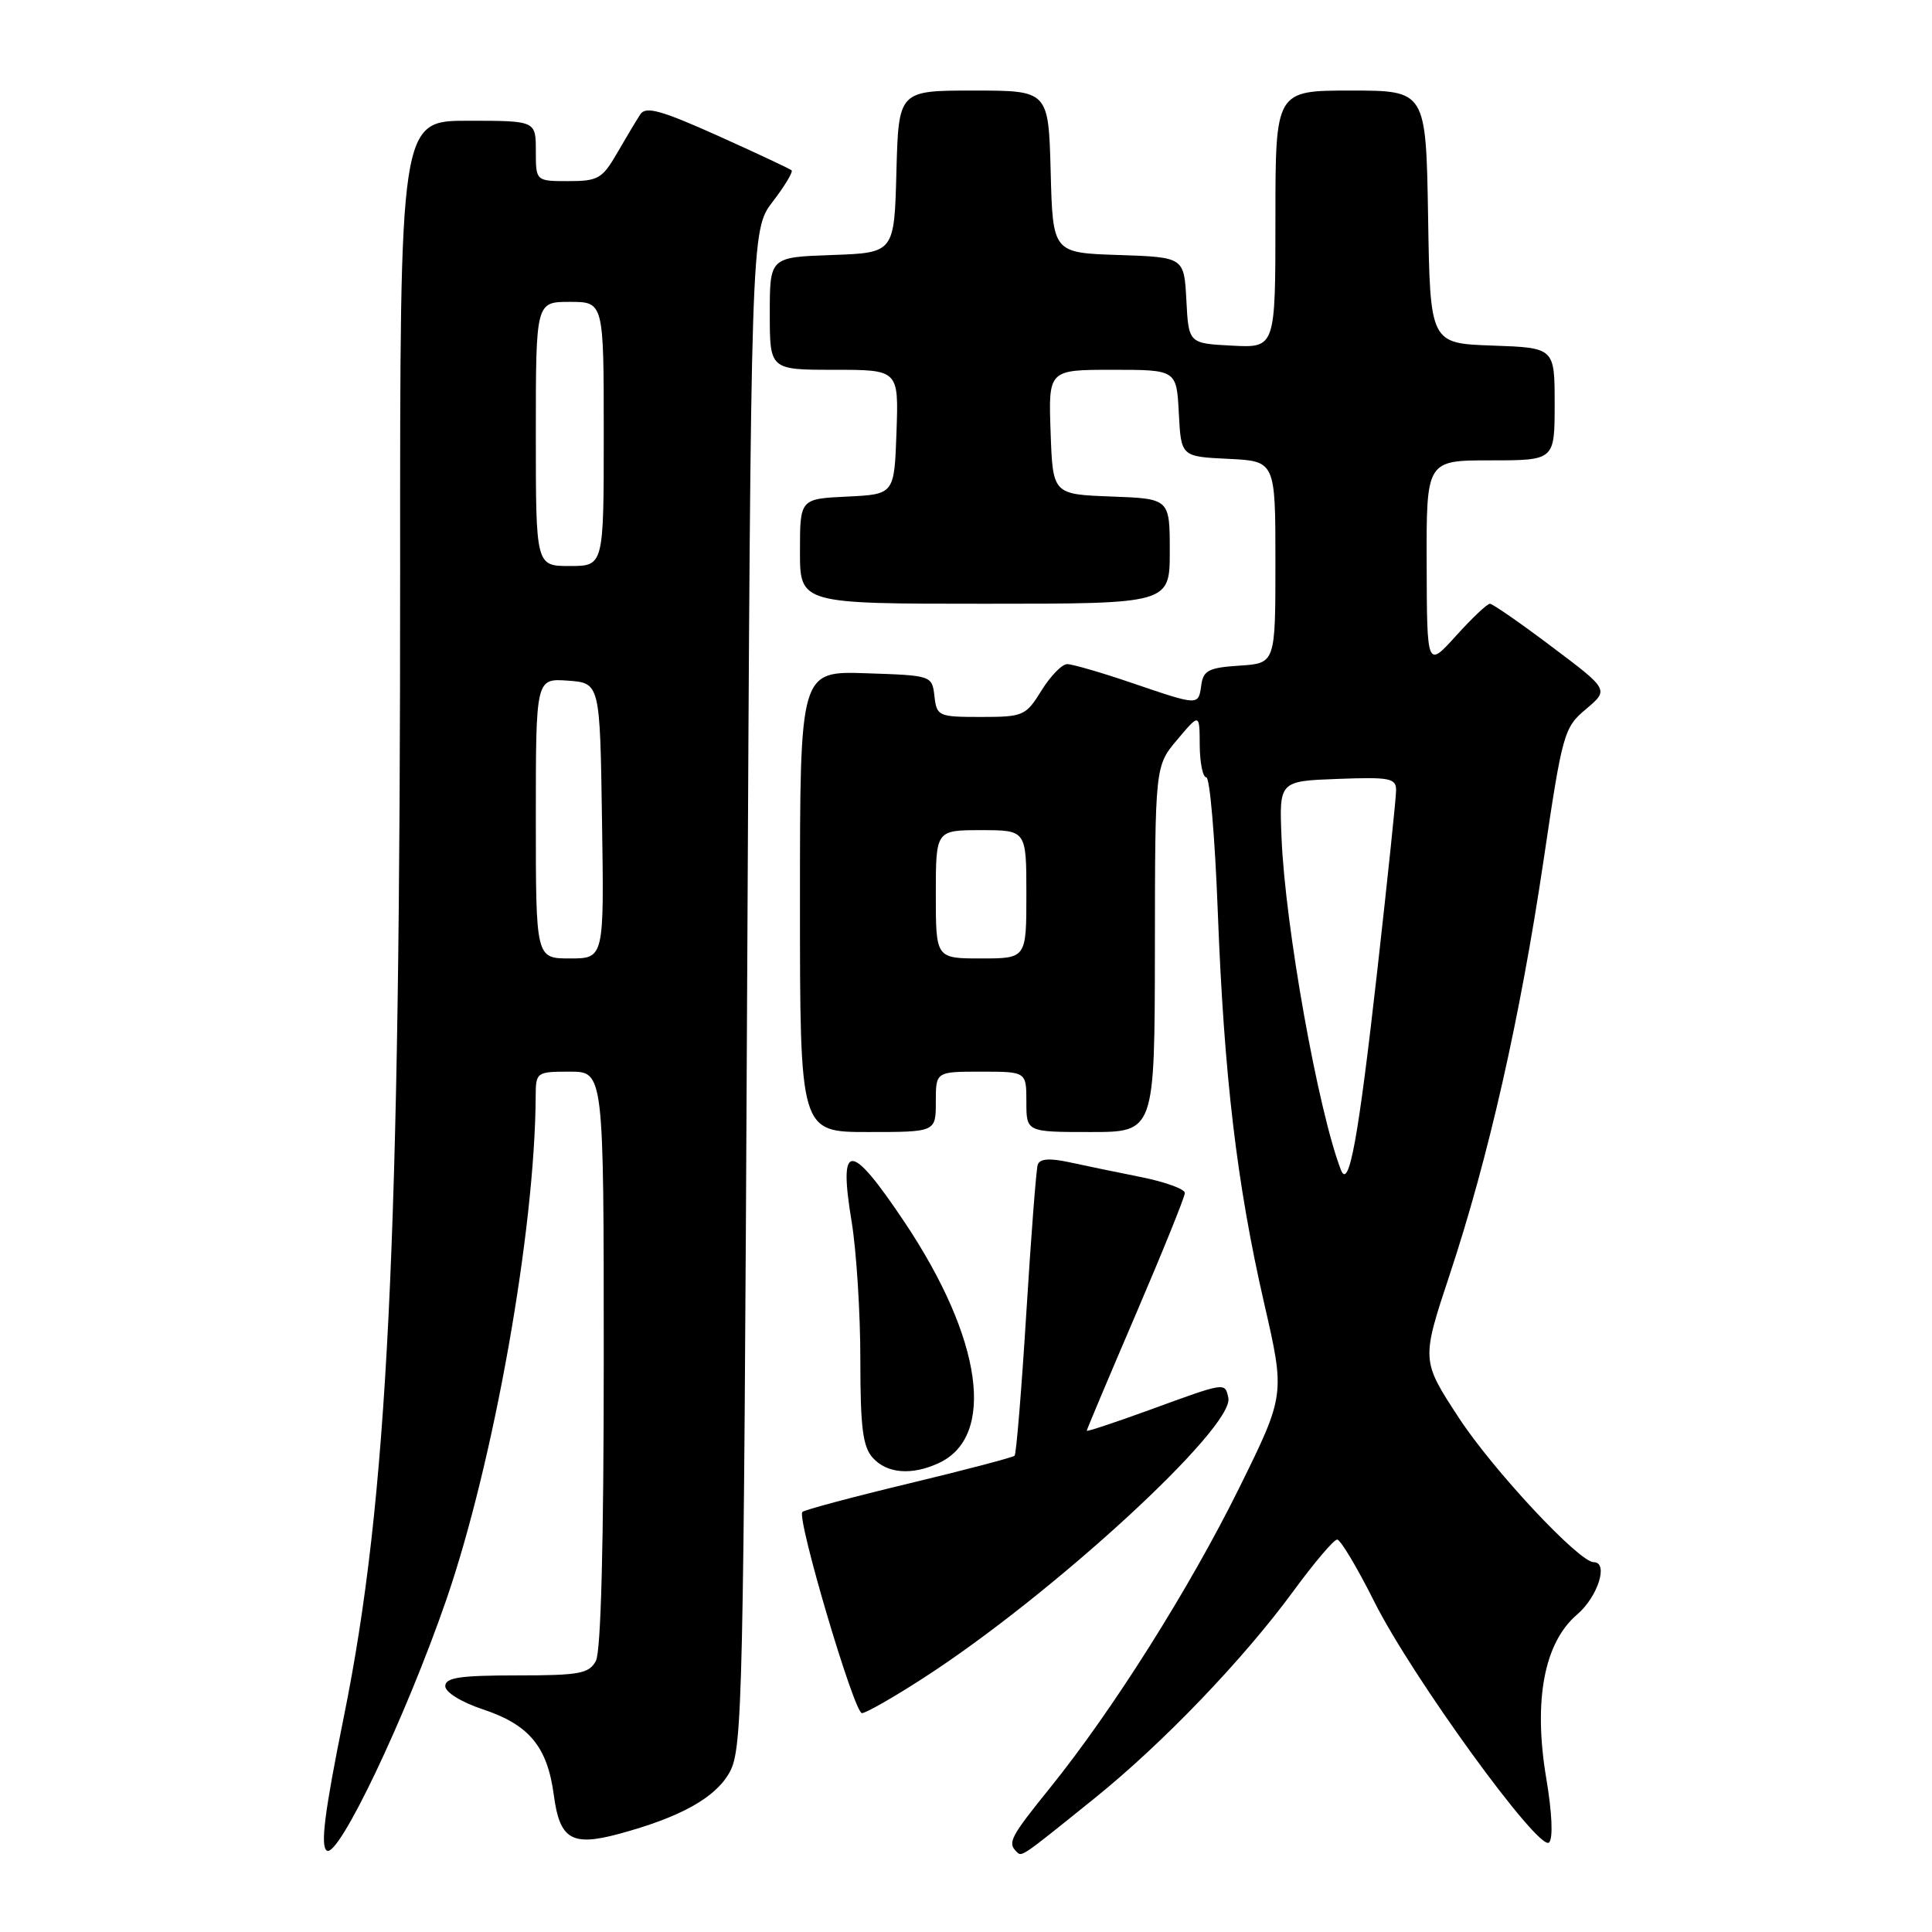 <?xml version="1.0" encoding="UTF-8" standalone="no"?>
<!DOCTYPE svg PUBLIC "-//W3C//DTD SVG 1.1//EN" "http://www.w3.org/Graphics/SVG/1.1/DTD/svg11.dtd" >
<svg xmlns="http://www.w3.org/2000/svg" xmlns:xlink="http://www.w3.org/1999/xlink" version="1.1" viewBox="0 0 256 256">
 <g >
 <path fill="currentColor"
d=" M 59.13 212.00 C 65.42 193.77 70.90 162.97 70.98 145.25 C 71.00 142.07 71.09 142.00 75.50 142.00 C 80.00 142.00 80.00 142.00 80.00 180.07 C 80.00 204.39 79.63 218.83 78.96 220.07 C 78.05 221.77 76.80 222.00 68.46 222.00 C 60.96 222.00 59.00 222.29 59.00 223.42 C 59.00 224.23 61.12 225.54 63.99 226.50 C 70.13 228.54 72.54 231.45 73.39 237.91 C 74.17 243.73 75.76 244.68 81.97 243.01 C 90.17 240.80 94.84 238.20 96.69 234.81 C 98.39 231.70 98.53 225.48 99.00 131.00 C 99.50 30.50 99.50 30.50 102.39 26.72 C 103.98 24.65 105.10 22.78 104.89 22.57 C 104.68 22.37 100.28 20.31 95.13 17.99 C 87.59 14.61 85.58 14.05 84.85 15.14 C 84.36 15.89 82.98 18.19 81.79 20.25 C 79.82 23.67 79.25 24.00 75.32 24.00 C 71.00 24.00 71.00 24.00 71.00 20.00 C 71.00 16.00 71.00 16.00 62.00 16.00 C 53.00 16.00 53.00 16.00 53.02 75.75 C 53.04 165.09 51.39 198.71 45.56 227.48 C 42.99 240.18 42.43 244.65 43.31 245.22 C 44.87 246.22 53.77 227.51 59.13 212.00 Z  M 145.00 238.31 C 154.09 230.99 164.77 219.86 171.44 210.75 C 174.16 207.04 176.74 204.00 177.18 204.00 C 177.62 204.00 179.84 207.71 182.11 212.25 C 187.14 222.27 203.96 245.44 205.26 244.14 C 205.81 243.59 205.66 240.19 204.88 235.59 C 203.16 225.32 204.61 217.64 208.98 213.93 C 211.72 211.59 213.18 207.00 211.18 207.00 C 209.23 207.00 197.81 194.77 193.28 187.83 C 188.33 180.25 188.33 180.25 192.10 168.87 C 197.23 153.40 201.42 134.91 204.53 114.00 C 207.03 97.12 207.23 96.41 210.16 93.95 C 213.20 91.39 213.20 91.39 205.63 85.70 C 201.47 82.56 197.77 80.00 197.42 80.00 C 197.06 80.00 195.04 81.91 192.93 84.25 C 189.08 88.50 189.08 88.50 189.04 74.75 C 189.00 61.00 189.00 61.00 197.50 61.00 C 206.00 61.00 206.00 61.00 206.00 53.54 C 206.00 46.08 206.00 46.08 197.75 45.79 C 189.50 45.50 189.50 45.50 189.23 28.75 C 188.95 12.00 188.95 12.00 178.98 12.00 C 169.00 12.00 169.00 12.00 169.00 29.05 C 169.00 46.10 169.00 46.10 163.25 45.80 C 157.50 45.50 157.50 45.50 157.20 39.79 C 156.90 34.08 156.90 34.08 148.20 33.79 C 139.50 33.50 139.50 33.50 139.22 22.75 C 138.93 12.00 138.93 12.00 129.00 12.00 C 119.07 12.00 119.07 12.00 118.78 22.75 C 118.50 33.50 118.50 33.50 110.25 33.79 C 102.00 34.08 102.00 34.08 102.00 41.54 C 102.00 49.00 102.00 49.00 110.54 49.00 C 119.08 49.00 119.08 49.00 118.79 57.25 C 118.50 65.50 118.50 65.50 112.25 65.80 C 106.00 66.10 106.00 66.10 106.00 73.05 C 106.00 80.00 106.00 80.00 130.50 80.00 C 155.00 80.00 155.00 80.00 155.00 73.04 C 155.00 66.08 155.00 66.08 147.25 65.79 C 139.50 65.50 139.50 65.50 139.21 57.25 C 138.92 49.00 138.92 49.00 147.41 49.00 C 155.90 49.00 155.90 49.00 156.20 54.75 C 156.50 60.50 156.50 60.50 162.75 60.80 C 169.00 61.10 169.00 61.10 169.00 74.49 C 169.00 87.89 169.00 87.89 164.25 88.20 C 160.20 88.46 159.45 88.83 159.18 90.75 C 158.79 93.53 158.93 93.54 150.00 90.50 C 145.96 89.12 142.09 88.00 141.41 88.00 C 140.72 88.00 139.19 89.58 138.00 91.50 C 135.93 94.85 135.59 95.00 129.98 95.00 C 124.34 95.00 124.12 94.90 123.82 92.25 C 123.50 89.51 123.47 89.50 114.75 89.21 C 106.00 88.92 106.00 88.92 106.00 119.46 C 106.00 150.00 106.00 150.00 115.00 150.00 C 124.00 150.00 124.00 150.00 124.00 146.00 C 124.00 142.00 124.00 142.00 130.00 142.00 C 136.00 142.00 136.00 142.00 136.00 146.00 C 136.00 150.00 136.00 150.00 144.50 150.00 C 153.00 150.00 153.00 150.00 153.03 125.75 C 153.05 101.50 153.05 101.50 156.00 98.00 C 158.95 94.50 158.95 94.50 158.97 98.75 C 158.99 101.09 159.38 103.00 159.84 103.00 C 160.31 103.00 160.99 110.99 161.36 120.75 C 162.20 142.68 163.89 156.90 167.50 172.66 C 170.29 184.81 170.29 184.81 164.20 197.16 C 157.63 210.45 147.42 226.64 139.15 236.88 C 133.92 243.36 133.49 244.16 134.66 245.32 C 135.41 246.08 135.08 246.30 145.00 238.31 Z  M 122.32 222.37 C 139.37 211.38 163.61 189.10 162.76 185.22 C 162.30 183.14 162.49 183.11 152.25 186.85 C 147.71 188.50 144.00 189.73 144.00 189.58 C 144.00 189.42 146.93 182.48 150.50 174.15 C 154.07 165.82 157.00 158.59 157.00 158.07 C 157.00 157.56 154.41 156.62 151.25 155.98 C 148.09 155.35 143.78 154.46 141.68 154.00 C 139.03 153.43 137.76 153.54 137.50 154.34 C 137.30 154.98 136.62 163.82 135.99 174.00 C 135.36 184.17 134.66 192.67 134.44 192.89 C 134.22 193.11 127.92 194.77 120.43 196.57 C 112.94 198.37 106.59 200.07 106.32 200.34 C 105.53 201.14 113.18 227.00 114.21 227.00 C 114.73 227.00 118.38 224.92 122.32 222.37 Z  M 124.34 193.89 C 132.02 190.39 130.19 177.39 119.85 161.93 C 112.64 151.16 111.07 151.15 112.85 161.90 C 113.48 165.74 114.00 173.94 114.00 180.11 C 114.00 189.16 114.32 191.70 115.65 193.17 C 117.53 195.25 120.77 195.52 124.34 193.89 Z  M 71.00 108.44 C 71.00 89.89 71.00 89.89 75.25 90.19 C 79.50 90.50 79.50 90.50 79.77 108.75 C 80.05 127.00 80.05 127.00 75.52 127.00 C 71.00 127.00 71.00 127.00 71.00 108.44 Z  M 71.00 57.50 C 71.00 40.00 71.00 40.00 75.50 40.00 C 80.00 40.00 80.00 40.00 80.00 57.50 C 80.00 75.00 80.00 75.00 75.50 75.00 C 71.00 75.00 71.00 75.00 71.00 57.50 Z  M 177.67 155.00 C 174.65 147.15 170.29 122.76 169.81 111.00 C 169.50 103.50 169.50 103.50 177.25 103.21 C 184.14 102.95 185.00 103.11 184.99 104.71 C 184.99 105.69 183.87 116.40 182.51 128.50 C 179.98 150.97 178.74 157.77 177.67 155.00 Z  M 124.00 118.50 C 124.00 110.00 124.00 110.00 130.00 110.00 C 136.00 110.00 136.00 110.00 136.00 118.50 C 136.00 127.00 136.00 127.00 130.00 127.00 C 124.00 127.00 124.00 127.00 124.00 118.50 Z "/>
</g>
</svg>
